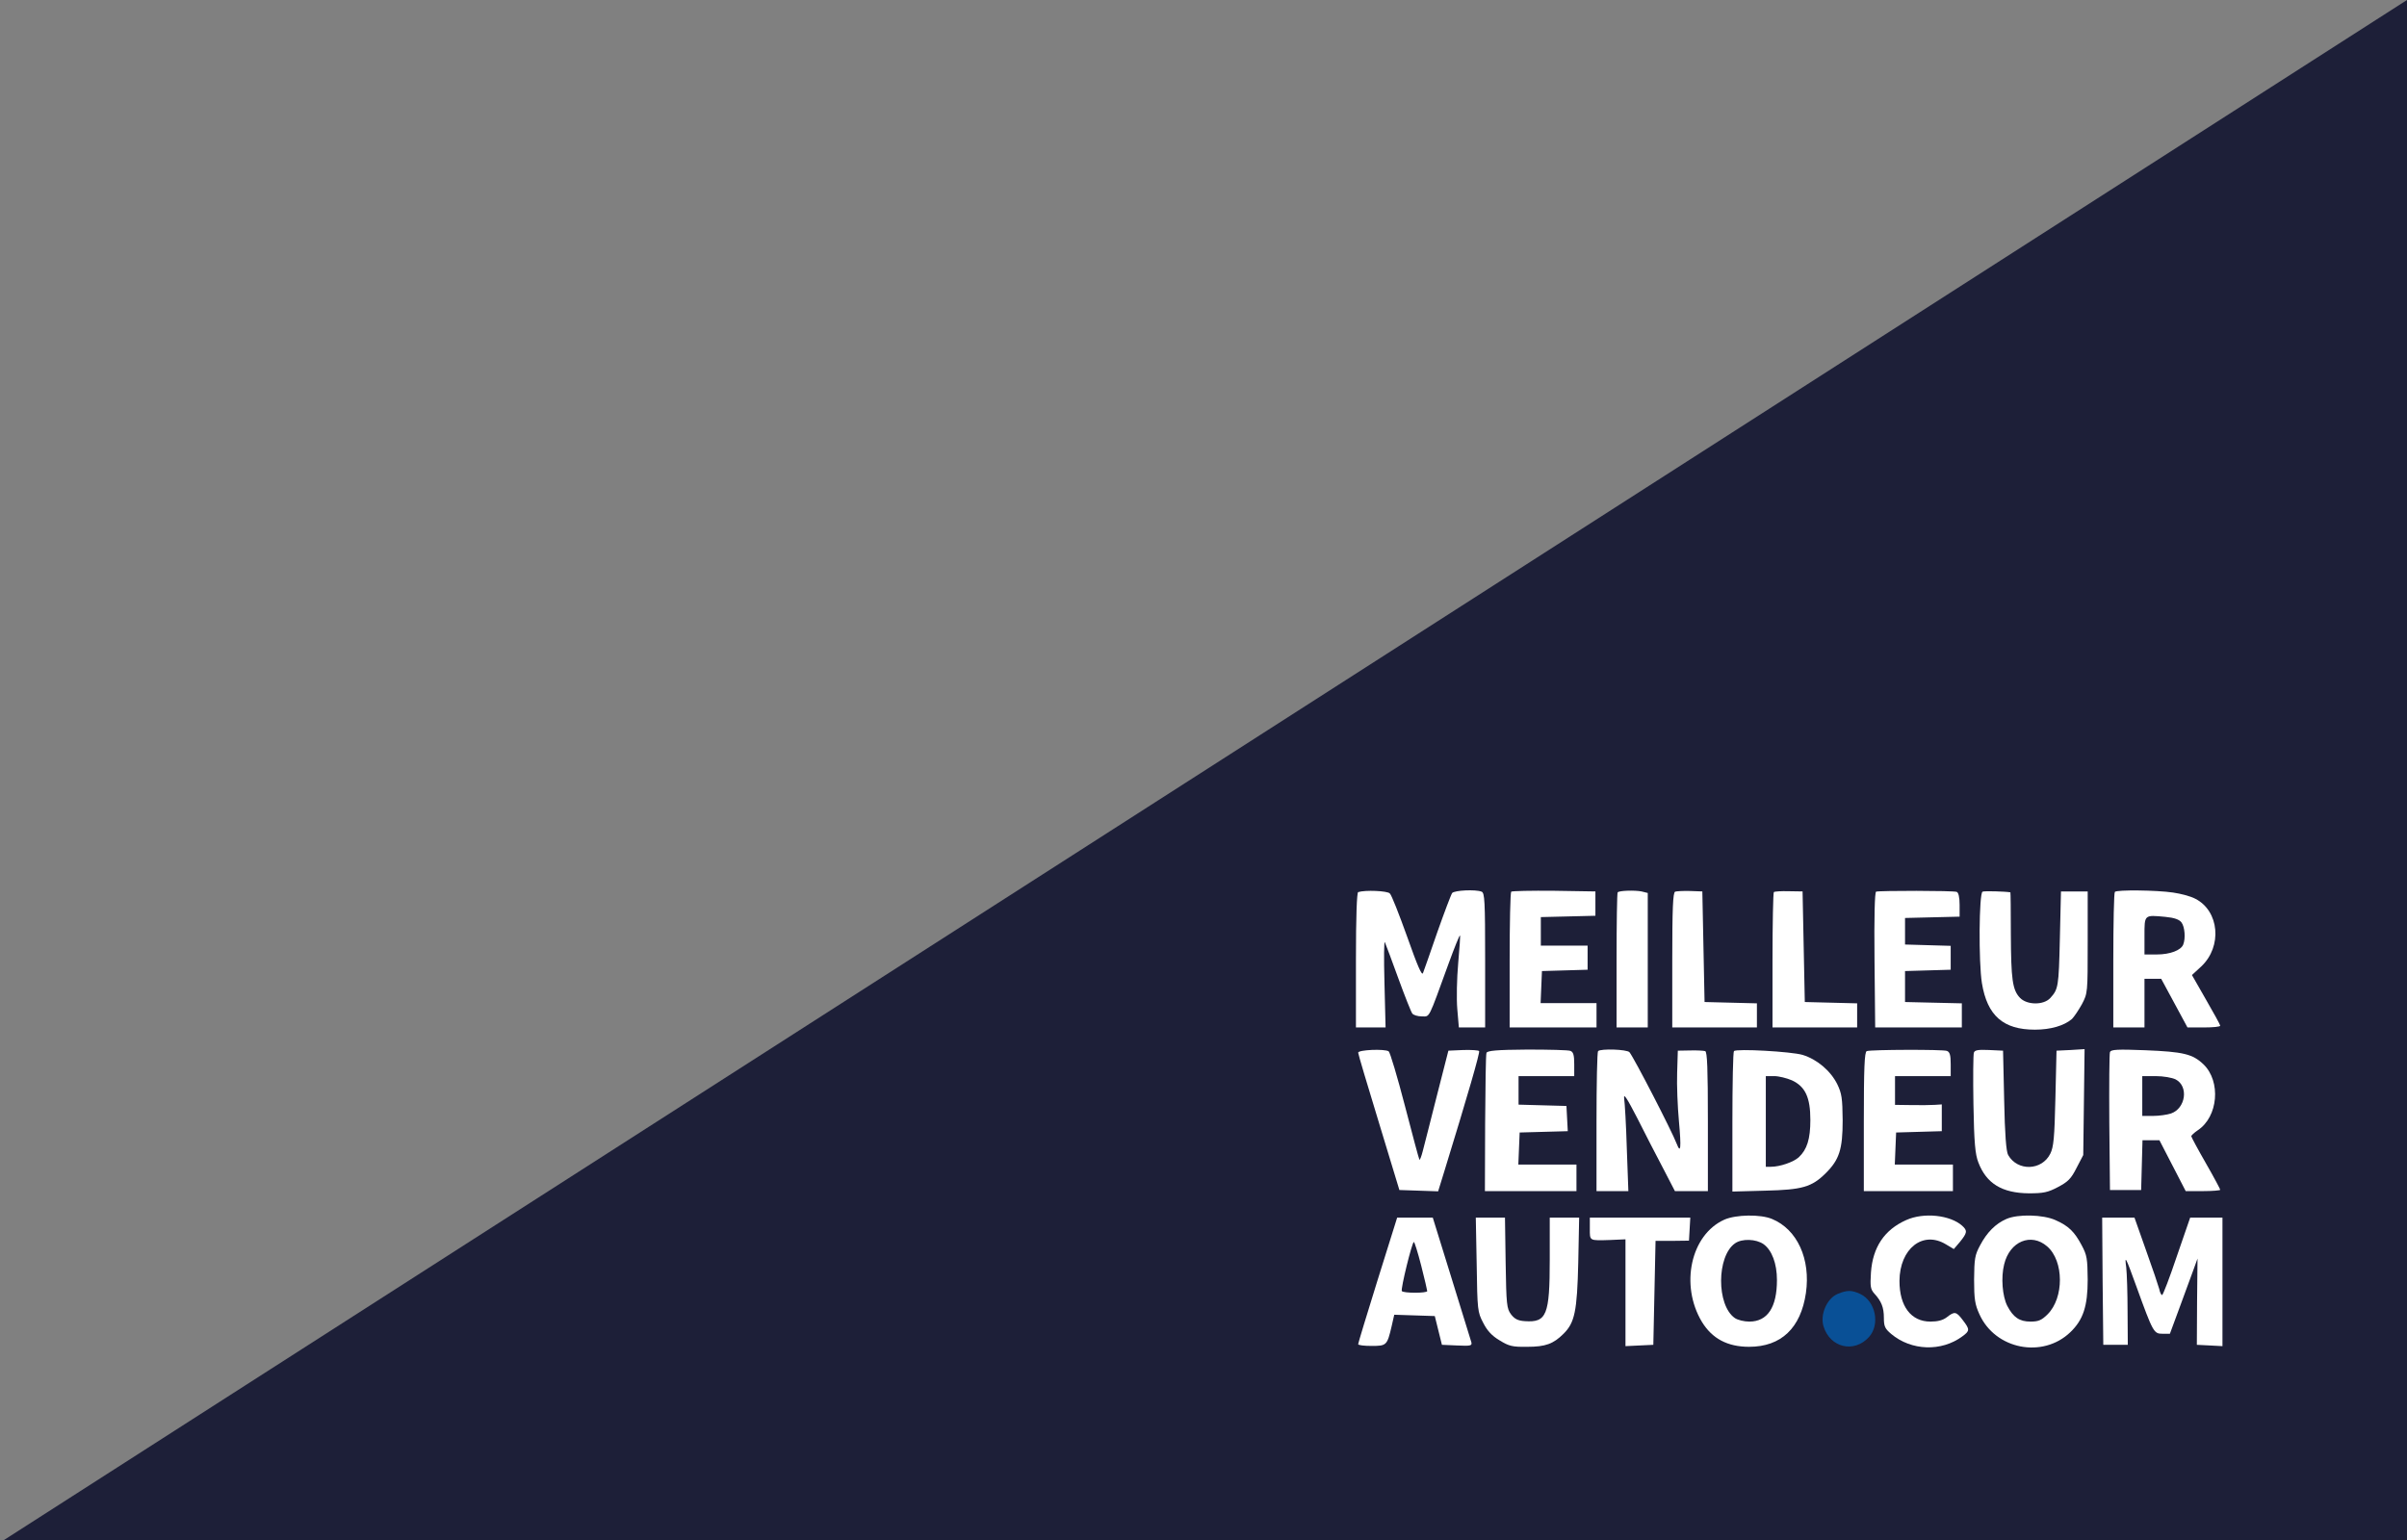<svg width="300" height="192" viewBox="0 0 300 192" fill="none" xmlns="http://www.w3.org/2000/svg">
<rect x="0" y="0" width="300" height="192" fill="#808080" stroke="none"/>
<path d="M300 192V0L0.5 192H300Z" fill="#1D1F38"/>
<path d="M169.278 111.223C169.111 111.278 169 114.284 169 119.716V128.098H170.86H172.693L172.554 122.5C172.47 119.44 172.498 117.179 172.609 117.482C172.748 117.785 173.498 119.826 174.303 122.032C175.108 124.237 175.885 126.195 176.024 126.361C176.163 126.554 176.69 126.719 177.218 126.719C178.245 126.719 177.968 127.215 180.55 120.129C181.271 118.144 181.91 116.572 181.966 116.627C182.021 116.655 181.91 118.254 181.743 120.102C181.577 121.976 181.521 124.541 181.632 125.809L181.827 128.098H183.465H185.103V119.716C185.103 112.326 185.047 111.306 184.659 111.168C183.881 110.865 181.299 111.003 180.994 111.333C180.855 111.526 180.022 113.732 179.134 116.241C178.273 118.75 177.468 121.039 177.357 121.315C177.218 121.701 176.663 120.405 175.386 116.793C174.386 114.008 173.442 111.582 173.22 111.389C172.915 111.058 170.138 110.947 169.278 111.223Z" fill="white"/>
<path d="M188.352 111.168C188.241 111.278 188.157 115.138 188.157 119.743V128.098H193.571H198.985V126.581V125.065H195.515H192.016L192.1 123.052L192.183 121.067L195.043 120.984L197.874 120.901V119.412V117.896H194.959H192.044V116.103V114.339L195.459 114.256L198.846 114.173V112.657V111.14L193.682 111.058C190.85 111.03 188.463 111.085 188.352 111.168Z" fill="white"/>
<path d="M201.623 111.251C201.54 111.306 201.484 115.138 201.484 119.743V128.098H203.428H205.371V119.716V111.333L204.594 111.14C203.761 110.975 201.818 111.03 201.623 111.251Z" fill="white"/>
<path d="M208.786 111.168C208.508 111.278 208.425 113.263 208.425 119.716V128.098H213.7H218.975V126.581V125.092L215.727 125.01L212.451 124.927L212.312 118.034L212.173 111.14L210.646 111.085C209.813 111.058 208.952 111.113 208.786 111.168Z" fill="white"/>
<path d="M221.085 111.223C221.001 111.306 220.918 115.138 220.918 119.743V128.098H226.193H231.468V126.581V125.092L228.22 125.01L224.944 124.927L224.805 118.034L224.666 111.14L222.945 111.113C222.001 111.085 221.168 111.14 221.085 111.223Z" fill="white"/>
<path d="M233.828 111.168C233.661 111.251 233.578 114.256 233.633 119.688L233.717 128.098H239.103H244.517V126.581V125.092L240.991 125.01L237.437 124.927V122.997V121.067L240.297 120.984L243.128 120.901V119.412V117.923L240.297 117.841L237.437 117.758V116.103V114.449L240.852 114.366L244.239 114.284V112.822C244.239 111.857 244.1 111.278 243.878 111.196C243.462 111.03 234.244 111.03 233.828 111.168Z" fill="white"/>
<path d="M247.099 111.169C246.655 111.362 246.599 119.937 247.016 122.556C247.682 126.637 249.681 128.374 253.623 128.374C255.595 128.374 257.26 127.878 258.232 127.051C258.51 126.775 259.065 125.948 259.481 125.203C260.203 123.825 260.203 123.797 260.203 117.483V111.141H258.537H256.872L256.733 117.069C256.594 123.052 256.538 123.328 255.539 124.431C254.706 125.341 252.624 125.313 251.763 124.404C250.819 123.411 250.653 122.115 250.625 116.435C250.625 113.595 250.597 111.279 250.569 111.251C249.931 111.141 247.349 111.058 247.099 111.169Z" fill="white"/>
<path d="M263.589 111.196C263.478 111.278 263.395 115.138 263.395 119.743V128.098H265.338H267.281V125.065V122.032H268.336H269.364L271.002 125.065L272.64 128.098H274.694C275.805 128.098 276.721 128.015 276.721 127.877C276.721 127.767 275.916 126.305 274.944 124.623L273.195 121.563L274.361 120.488C276.999 118.006 276.61 113.567 273.611 112.05C273.056 111.747 271.807 111.416 270.835 111.278C268.808 110.975 263.839 110.92 263.589 111.196ZM271.89 115.001C272.307 115.552 272.418 116.986 272.112 117.758C271.835 118.475 270.474 118.999 268.808 118.999H267.281V116.683C267.281 114.008 267.226 114.063 269.891 114.311C271.029 114.422 271.613 114.642 271.89 115.001Z" fill="white"/>
<path d="M169.277 131.241C169.277 131.407 170.443 135.322 171.859 139.954L174.414 148.364L176.829 148.447L179.244 148.529L179.994 146.103C182.965 136.452 184.464 131.241 184.353 131.048C184.297 130.938 183.409 130.883 182.382 130.91L180.522 130.993L179.078 136.645C178.3 139.761 177.495 142.849 177.329 143.511C177.162 144.173 176.968 144.669 176.912 144.586C176.857 144.531 176.052 141.526 175.108 137.886C174.164 134.247 173.248 131.186 173.081 131.076C172.581 130.745 169.277 130.883 169.277 131.241Z" fill="white"/>
<path d="M185.269 131.269C185.185 131.49 185.13 135.432 185.102 140.065L185.074 148.502H190.793H196.485V146.848V145.193H192.876H189.239L189.322 143.18L189.405 141.195L192.404 141.112L195.402 141.03L195.319 139.458L195.236 137.886L192.265 137.804L189.267 137.721V135.956V134.164H192.737H196.207V132.675C196.207 131.545 196.096 131.159 195.735 131.021C195.486 130.911 193.07 130.855 190.349 130.855C186.49 130.883 185.38 130.993 185.269 131.269Z" fill="white"/>
<path d="M199.178 131.048C199.067 131.131 198.983 135.102 198.983 139.872V148.502H200.982H202.954L202.759 143.18C202.676 140.285 202.509 137.445 202.426 136.921C202.343 136.232 202.815 136.977 204.064 139.403C205.008 141.305 206.48 144.118 207.285 145.662L208.756 148.502H210.811H212.865V139.844C212.865 133.171 212.782 131.159 212.532 131.048C212.338 130.993 211.477 130.938 210.644 130.966L209.117 130.993L209.034 133.751C208.978 135.267 209.089 137.997 209.256 139.789C209.561 143.153 209.478 143.897 208.978 142.601C208.34 140.947 203.703 131.958 203.092 131.186C202.787 130.828 199.511 130.717 199.178 131.048Z" fill="white"/>
<path d="M216.114 131.048C216.003 131.131 215.92 135.129 215.92 139.899V148.557L220.029 148.446C224.61 148.336 225.804 148.005 227.553 146.268C229.246 144.586 229.663 143.29 229.663 139.678C229.635 136.921 229.552 136.342 228.997 135.184C228.164 133.502 226.47 132.068 224.665 131.517C223.249 131.103 216.42 130.717 216.114 131.048ZM223.333 134.688C224.999 135.46 225.637 136.811 225.637 139.623C225.637 142.022 225.221 143.318 224.193 144.283C223.527 144.889 221.834 145.468 220.723 145.468H220.084V139.816V134.164H221.139C221.695 134.164 222.694 134.412 223.333 134.688Z" fill="white"/>
<path d="M232.662 131.048C232.384 131.159 232.301 133.171 232.301 139.844V148.502H237.853H243.406V146.848V145.193H239.797H236.16L236.243 143.18L236.326 141.195L239.186 141.112L242.018 141.03V139.375V137.693L241.13 137.749C240.63 137.776 239.297 137.804 238.214 137.776L236.188 137.749V135.956V134.164H239.658H243.129V132.675C243.129 131.545 243.017 131.159 242.657 131.021C242.157 130.828 233.189 130.855 232.662 131.048Z" fill="white"/>
<path d="M246.017 131.241C245.934 131.462 245.906 134.357 245.962 137.666C246.045 142.491 246.184 143.925 246.572 144.917C247.572 147.564 249.543 148.75 252.875 148.777C254.679 148.777 255.235 148.667 256.484 148.005C257.733 147.344 258.122 146.985 258.816 145.606L259.649 144.007L259.732 137.39L259.815 130.8L258.066 130.91L256.317 130.993L256.178 136.921C256.067 141.857 255.956 143.015 255.54 143.842C254.485 145.965 251.459 146.048 250.293 144.007C250.043 143.594 249.876 141.415 249.793 137.197L249.654 130.993L247.905 130.91C246.572 130.855 246.128 130.91 246.017 131.241Z" fill="white"/>
<path d="M262.979 131.159C262.896 131.379 262.868 135.322 262.896 139.954L262.979 148.364H264.923H266.866L266.95 145.248L267.033 142.16H268.088H269.143L270.781 145.331L272.419 148.502H274.585C275.751 148.502 276.722 148.419 276.722 148.337C276.722 148.254 275.917 146.737 274.918 145C273.918 143.263 273.113 141.747 273.113 141.664C273.113 141.554 273.474 141.223 273.918 140.919C276.472 139.237 276.833 134.826 274.64 132.703C273.28 131.407 272.141 131.131 267.366 130.938C263.868 130.8 263.118 130.855 262.979 131.159ZM271.17 134.578C272.808 135.432 272.419 138.19 270.587 138.824C270.087 138.989 269.087 139.127 268.366 139.127H267.005V136.646V134.164H268.671C269.643 134.164 270.725 134.357 271.17 134.578Z" fill="white"/>
<path d="M214.921 152.059C210.728 153.934 209.368 160.22 212.116 164.797C213.394 166.893 215.309 167.913 218.002 167.913C222 167.913 224.443 165.569 225.082 161.213C225.693 156.967 223.999 153.272 220.862 151.976C219.418 151.369 216.364 151.425 214.921 152.059ZM219.807 155.119C220.834 155.864 221.473 157.518 221.473 159.586C221.473 162.978 220.307 164.77 218.03 164.77C217.391 164.77 216.586 164.577 216.225 164.329C213.921 162.729 213.949 156.608 216.253 155.009C217.114 154.402 218.863 154.458 219.807 155.119Z" fill="white"/>
<path d="M237.576 152.114C234.855 153.327 233.411 155.505 233.189 158.648C233.078 160.386 233.134 160.744 233.606 161.268C234.494 162.233 234.8 163.005 234.8 164.301C234.8 165.376 234.938 165.652 235.716 166.314C238.214 168.409 241.963 168.547 244.572 166.617C245.516 165.928 245.544 165.762 244.628 164.577C243.823 163.501 243.601 163.474 242.657 164.218C242.157 164.604 241.518 164.77 240.602 164.77C238.187 164.77 236.743 162.867 236.743 159.696C236.771 155.671 239.658 153.382 242.546 155.147L243.517 155.726L244.295 154.816C245.183 153.713 245.239 153.437 244.572 152.831C243.073 151.48 239.769 151.121 237.576 152.114Z" fill="white"/>
<path d="M250.07 151.976C248.737 152.555 247.654 153.63 246.794 155.257C246.127 156.498 246.072 156.939 246.044 159.531C246.044 161.985 246.155 162.647 246.71 163.86C248.681 168.244 254.595 169.402 258.038 166.093C259.648 164.549 260.203 162.84 260.203 159.531C260.176 156.939 260.12 156.498 259.454 155.257C258.565 153.575 257.816 152.831 256.178 152.114C254.651 151.425 251.513 151.342 250.07 151.976ZM255.15 155.395C257.26 157.215 257.26 161.82 255.206 163.86C254.456 164.604 254.068 164.77 253.068 164.77C251.708 164.77 250.93 164.246 250.181 162.812C249.57 161.599 249.376 159.283 249.792 157.628C250.486 154.761 253.151 153.658 255.15 155.395Z" fill="white"/>
<path d="M171.693 159.614C170.36 163.887 169.277 167.472 169.277 167.582C169.277 167.72 170.027 167.803 170.943 167.803C172.803 167.803 172.887 167.748 173.442 165.376L173.775 163.915L176.302 163.998L178.828 164.08L179.272 165.873L179.716 167.665L181.604 167.748C183.326 167.83 183.492 167.775 183.381 167.334C183.298 167.058 182.187 163.446 180.91 159.338L178.578 151.811H176.357H174.136L171.693 159.614ZM177.134 157.794C177.551 159.448 177.884 160.854 177.884 160.965C177.884 161.24 174.913 161.24 174.719 160.965C174.552 160.717 175.996 154.844 176.218 154.844C176.302 154.844 176.718 156.167 177.134 157.794Z" fill="white"/>
<path d="M184.049 157.656C184.132 163.336 184.16 163.584 184.854 164.908C185.353 165.9 185.936 166.535 186.908 167.114C188.074 167.831 188.491 167.941 190.351 167.913C192.627 167.913 193.599 167.555 194.876 166.286C196.264 164.908 196.57 163.502 196.709 157.38L196.82 151.811H194.987H193.155V157.05C193.155 163.97 192.766 164.908 190.045 164.715C189.185 164.66 188.768 164.439 188.324 163.86C187.797 163.143 187.741 162.674 187.658 157.436L187.575 151.811H185.77H183.938L184.049 157.656Z" fill="white"/>
<path d="M198.152 153.189C198.152 154.733 198.041 154.678 200.734 154.595L202.594 154.512V161.185V167.83L204.343 167.747L206.065 167.665L206.203 161.185L206.342 154.705H208.424L210.507 154.678L210.59 153.244L210.673 151.81H204.427H198.152V153.189Z" fill="white"/>
<path d="M262.063 159.724L262.147 167.665H263.674H265.201L265.173 163.529C265.173 161.24 265.09 158.759 265.006 158.014C264.784 156.387 264.923 156.663 266.311 160.496C268.338 166.093 268.449 166.286 269.504 166.286H270.448L271.67 162.977C272.336 161.157 273.113 159.034 273.391 158.29L273.891 156.911L273.835 162.288L273.807 167.665L275.418 167.747L277 167.83V159.806V151.81H274.973H272.974L271.309 156.636C270.42 159.283 269.587 161.461 269.476 161.461C269.365 161.461 269.199 161.13 269.115 160.689C269.004 160.275 268.282 158.124 267.477 155.891L266.034 151.81H264.007H262.008L262.063 159.724Z" fill="white"/>
<path d="M229.024 161.324C227.692 161.903 226.831 163.888 227.275 165.349C228.08 168.024 231.079 168.741 232.939 166.7C234.355 165.129 233.772 162.234 231.856 161.324C230.773 160.827 230.218 160.827 229.024 161.324Z" fill="#095096"/>
</svg>
